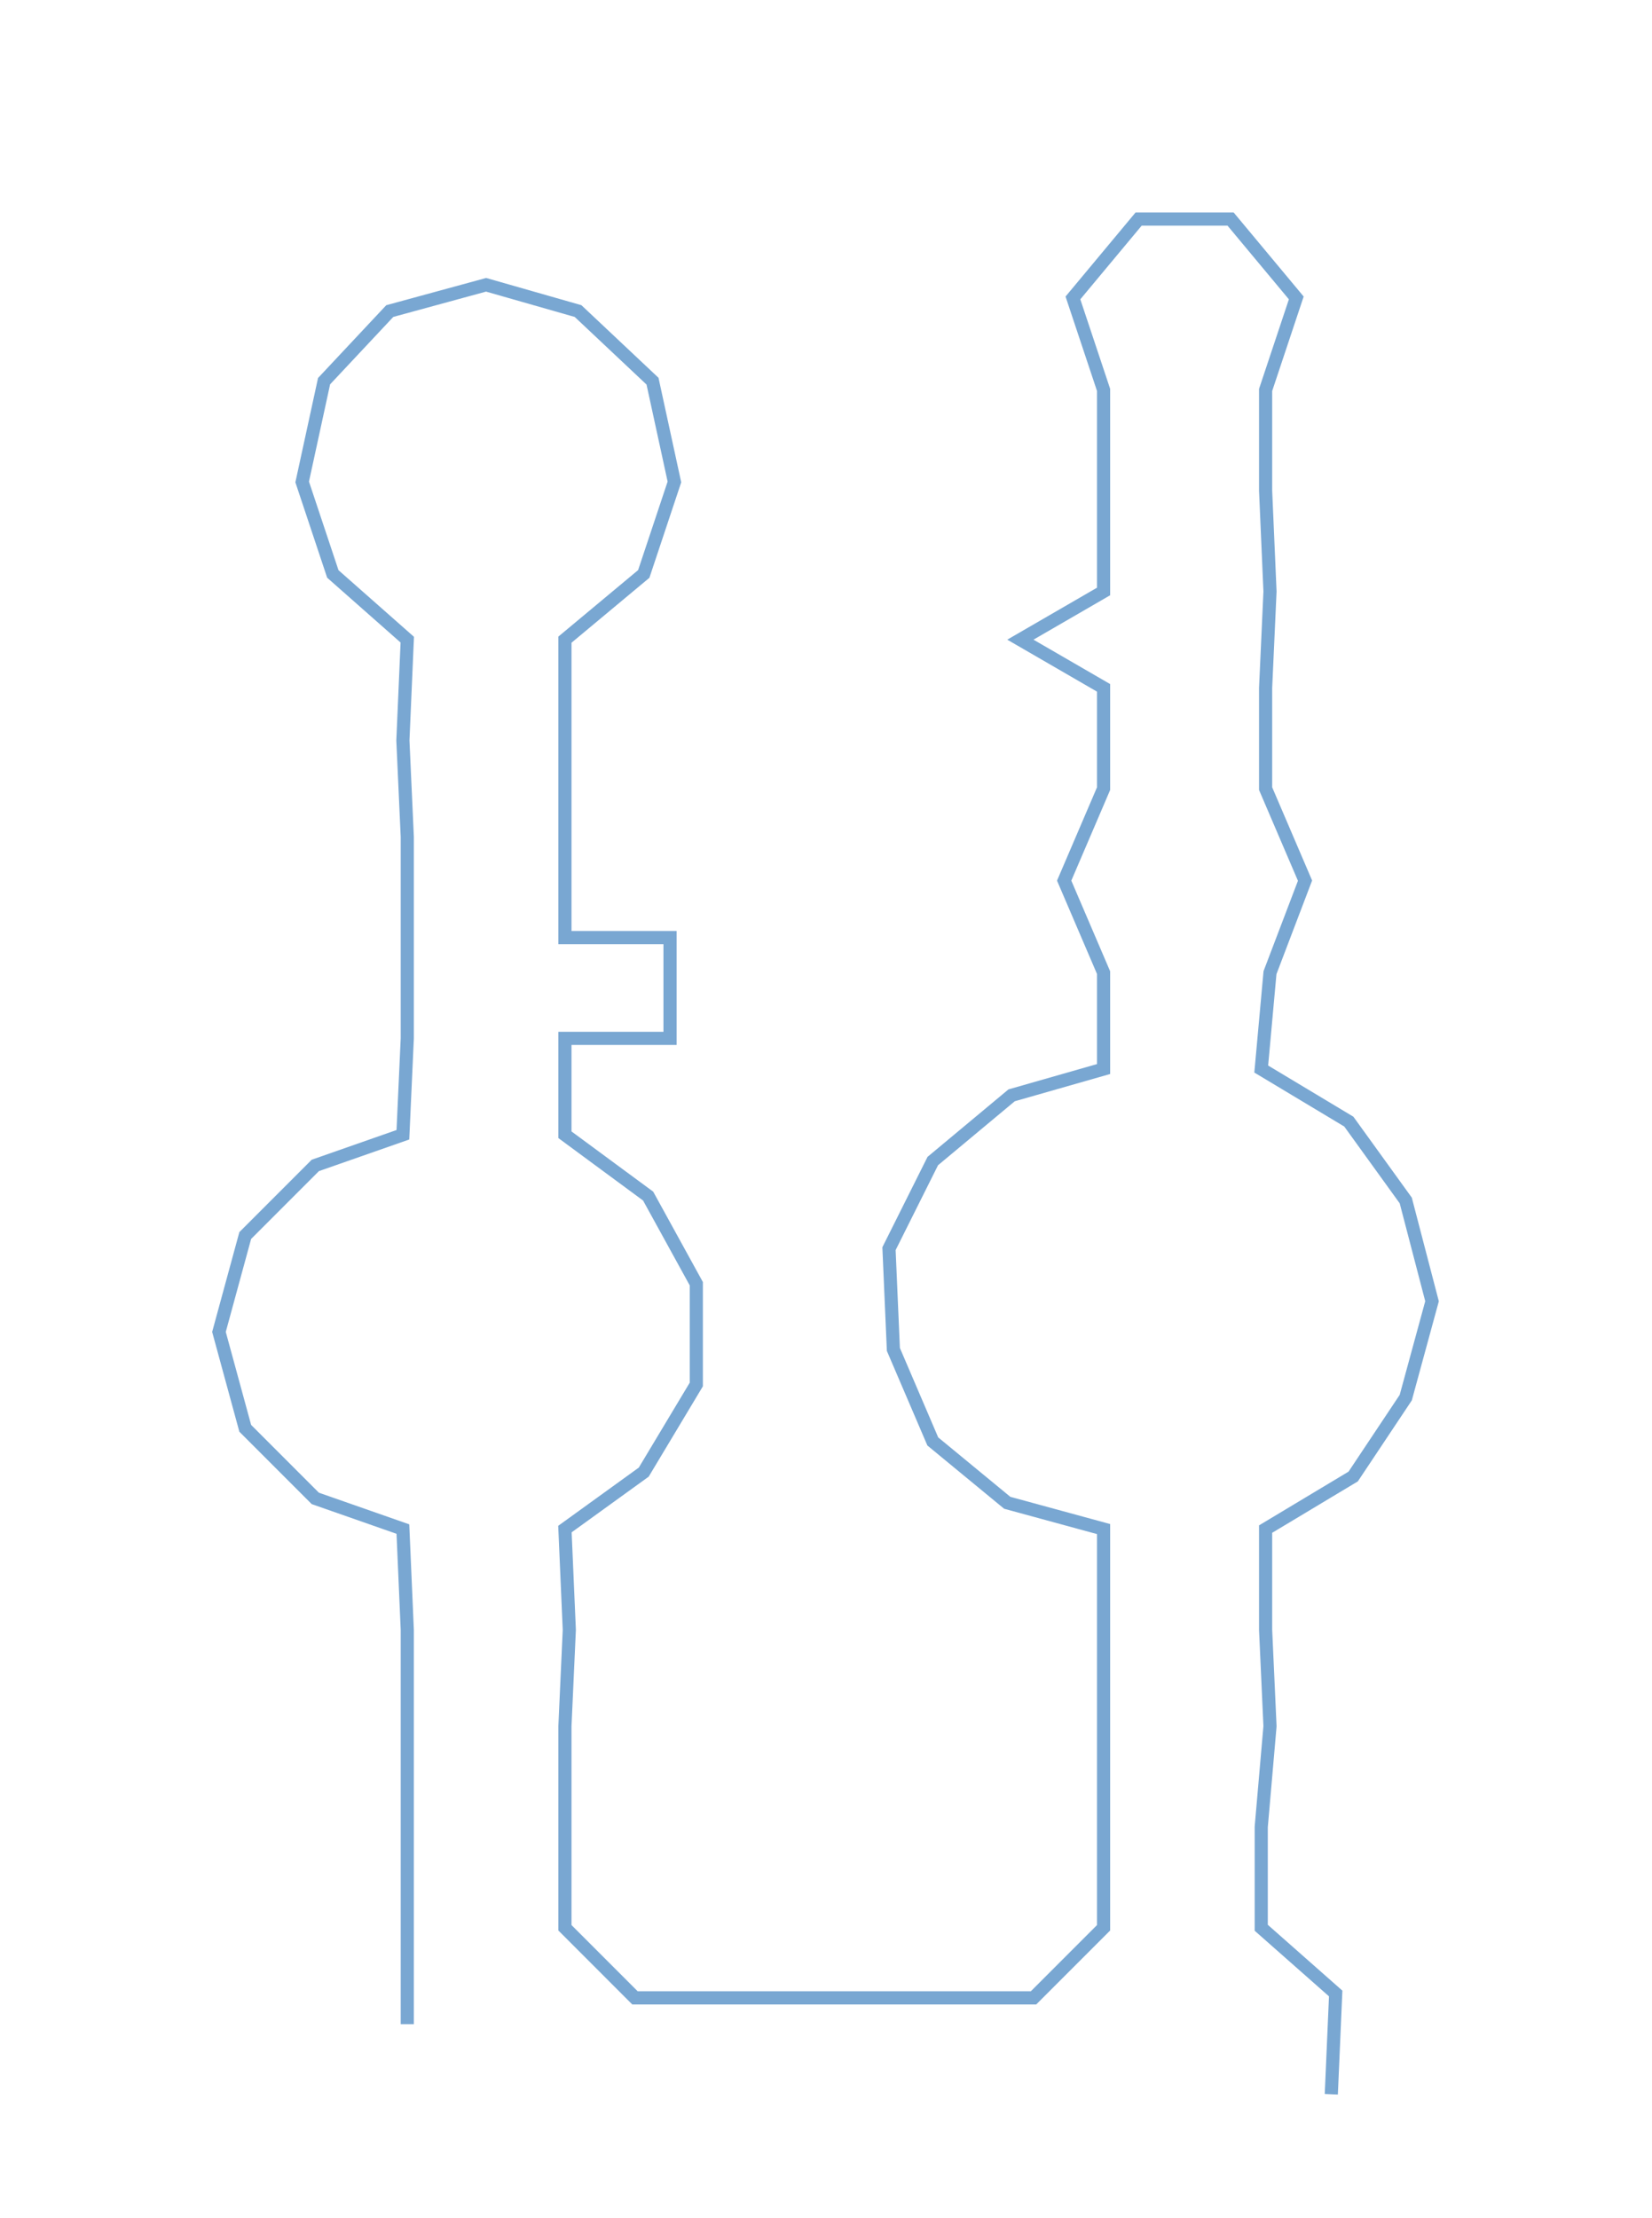 <ns0:svg xmlns:ns0="http://www.w3.org/2000/svg" width="223.526px" height="300px" viewBox="0 0 377.23 506.29"><ns0:path style="stroke:#79a7d2;stroke-width:3px;fill:none;" d="M93 462 L93 462 L93 440 L93 417 L93 394 L93 372 L92 349 L72 342 L56 326 L50 304 L56 282 L72 266 L92 259 L93 237 L93 214 L93 191 L92 169 L93 146 L76 131 L69 110 L74 87 L89 71 L111 65 L132 71 L149 87 L154 110 L147 131 L129 146 L129 169 L129 191 L129 214 L153 214 L153 237 L129 237 L129 259 L148 273 L159 293 L159 316 L147 336 L129 349 L130 372 L129 394 L129 417 L129 440 L145 456 L168 456 L190 456 L213 456 L236 456 L252 440 L252 417 L252 394 L252 372 L252 349 L230 343 L213 329 L204 308 L203 285 L213 265 L231 250 L252 244 L252 222 L243 201 L252 180 L252 157 L233 146 L252 135 L252 112 L252 89 L245 68 L260 50 L281 50 L296 68 L289 89 L289 112 L290 135 L289 157 L289 180 L298 201 L290 222 L288 244 L308 256 L321 274 L327 297 L321 319 L309 337 L289 349 L289 372 L290 394 L288 417 L288 440 L305 455 L304 478" /></ns0:svg>